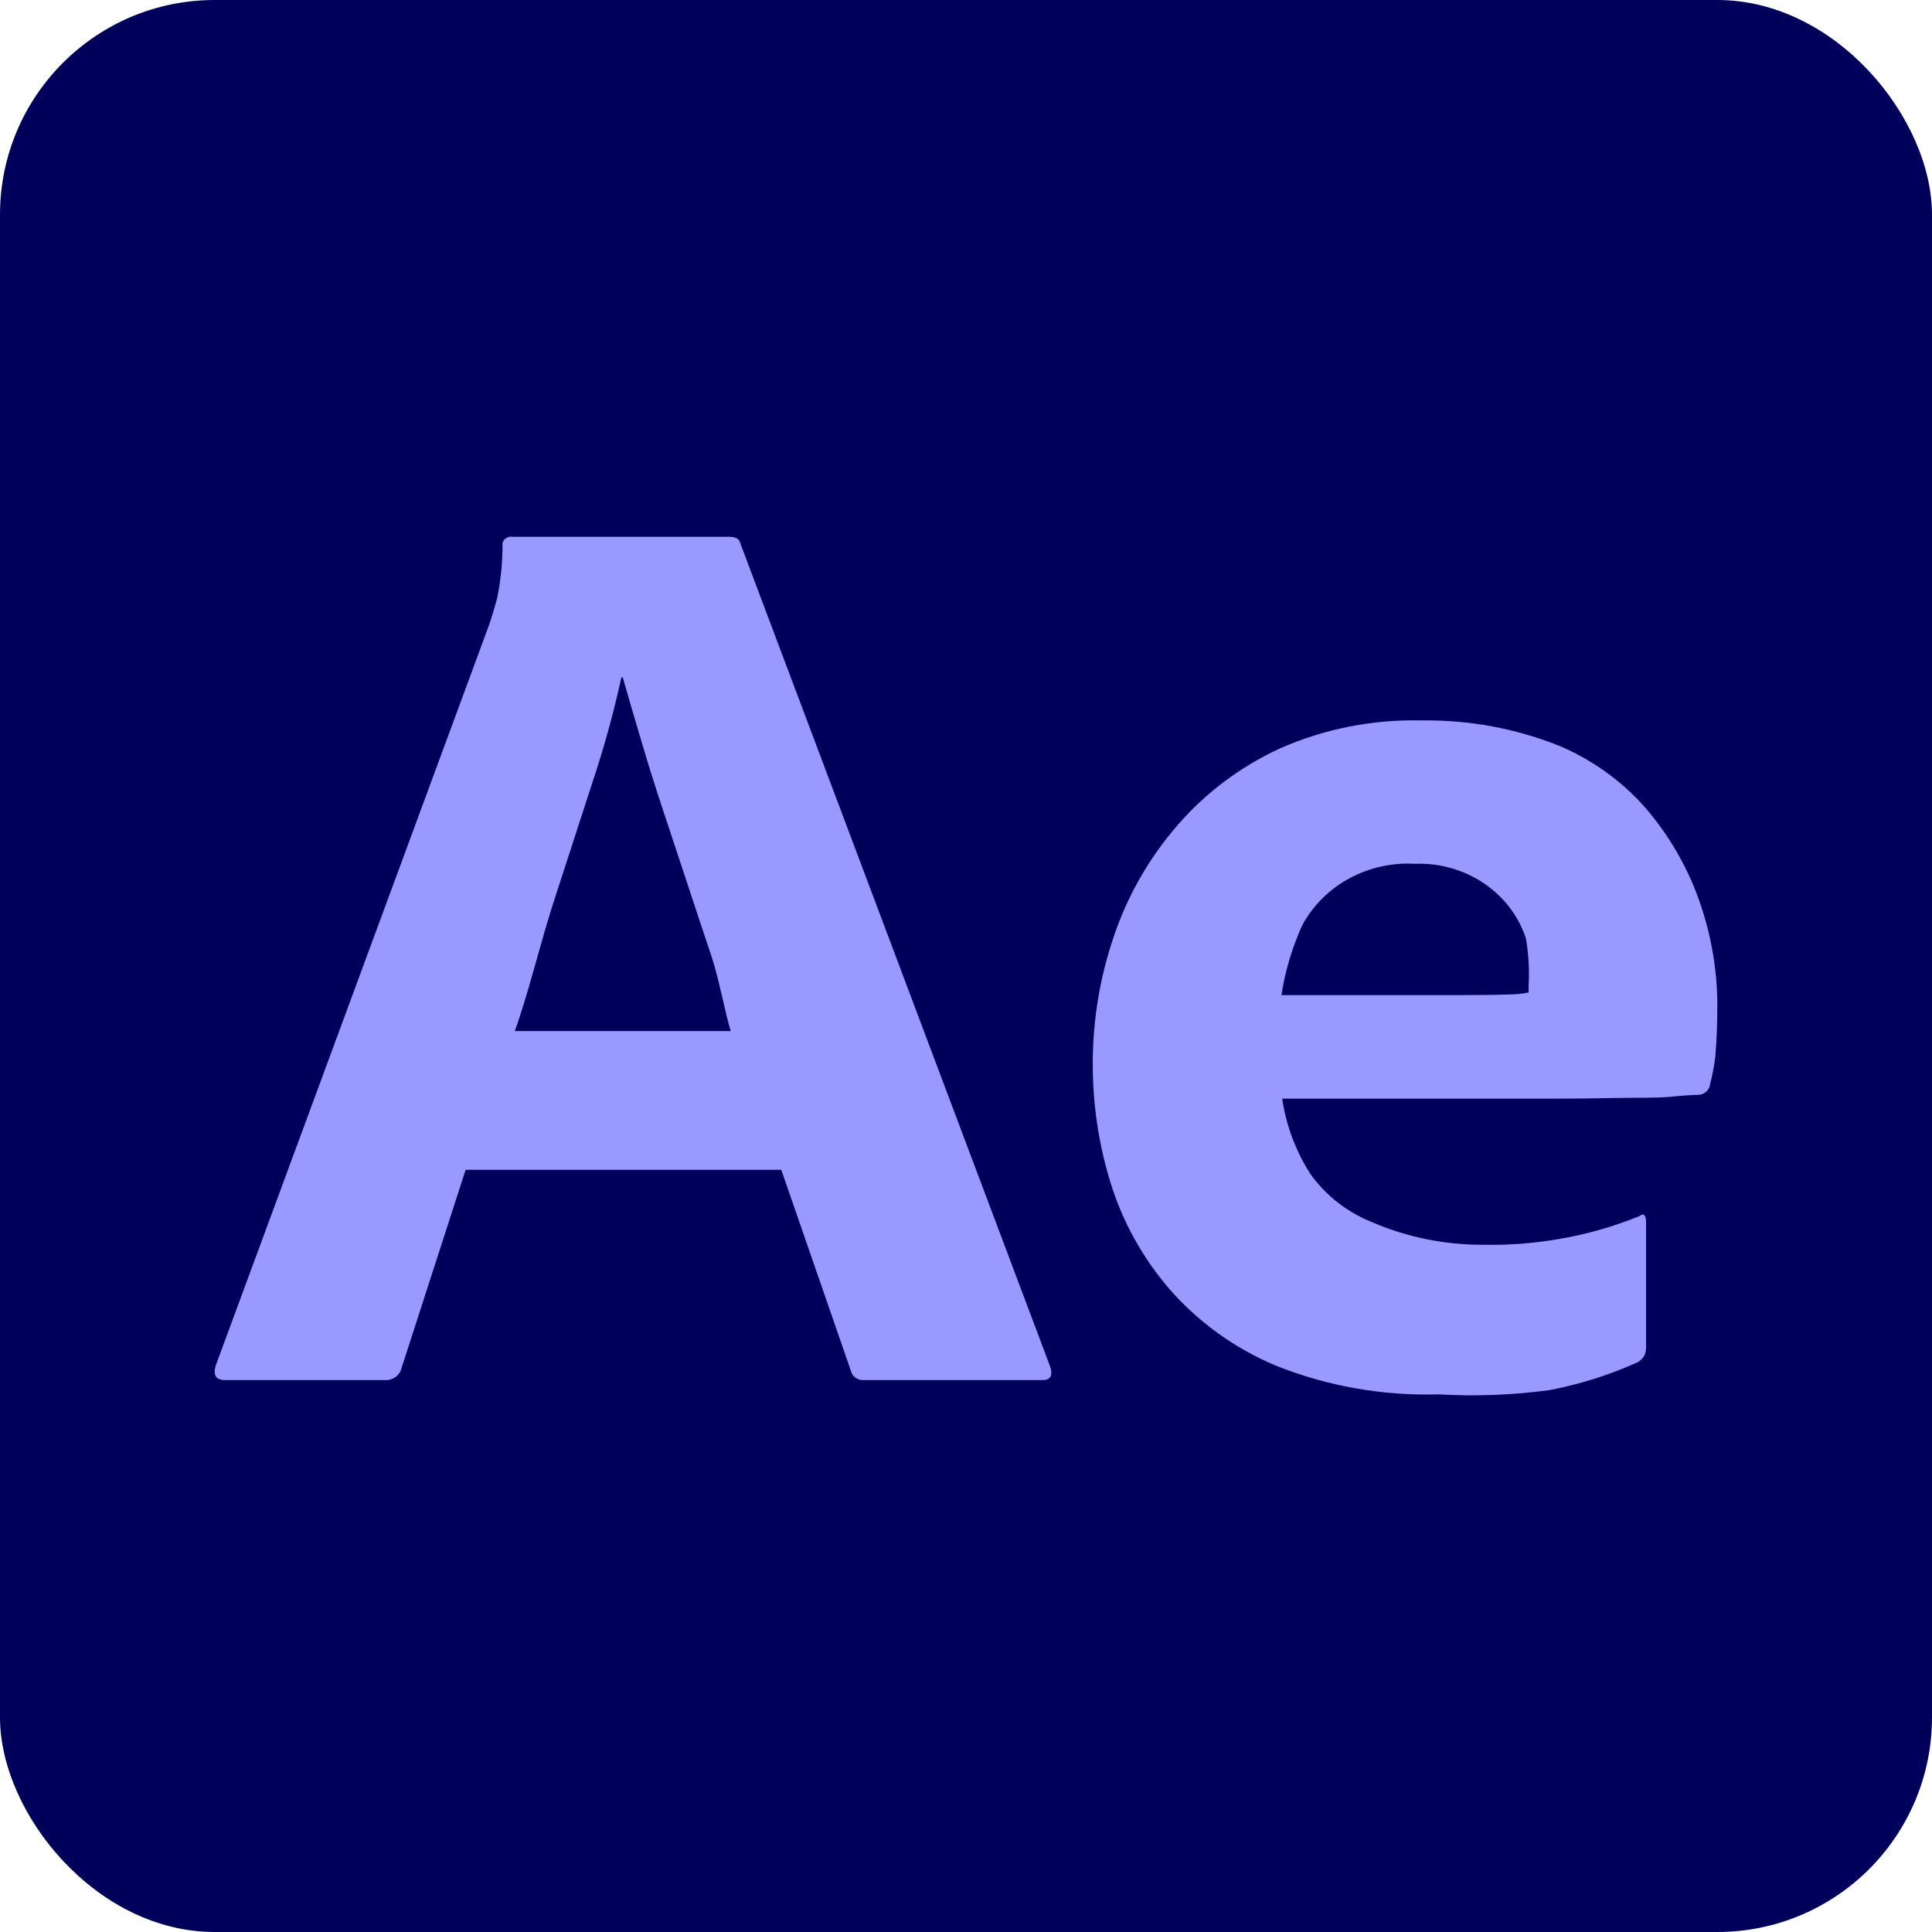 <svg width="18" height="18" viewBox="0 0 18 18" fill="none" xmlns="http://www.w3.org/2000/svg">
<rect width="18" height="18" rx="2" fill="#00005B"/>
<path d="M7.279 10.899H4.338L3.74 12.749C3.732 12.781 3.712 12.81 3.684 12.83C3.656 12.85 3.622 12.86 3.587 12.858H2.098C2.013 12.858 1.983 12.814 2.009 12.725L4.555 5.827C4.58 5.754 4.605 5.671 4.631 5.578C4.664 5.416 4.681 5.251 4.682 5.086C4.68 5.074 4.681 5.062 4.685 5.051C4.689 5.04 4.696 5.03 4.704 5.022C4.713 5.014 4.723 5.008 4.735 5.004C4.747 5 4.759 4.999 4.771 5.001H6.795C6.854 5.001 6.888 5.021 6.897 5.061L9.786 12.737C9.811 12.818 9.786 12.858 9.71 12.858H8.055C8.027 12.861 7.998 12.854 7.975 12.839C7.951 12.823 7.934 12.8 7.928 12.773L7.279 10.899ZM4.796 9.606H6.808C6.757 9.445 6.697 9.112 6.629 8.91C6.561 8.708 6.489 8.491 6.413 8.26C6.337 8.029 6.26 7.799 6.184 7.568C6.107 7.337 6.037 7.114 5.974 6.9C5.91 6.685 5.853 6.489 5.802 6.311H5.789C5.718 6.639 5.628 6.963 5.522 7.282C5.403 7.647 5.282 8.019 5.159 8.4C5.036 8.78 4.915 9.283 4.796 9.606Z" fill="#9999FF"/>
<path d="M14.453 10.236H11.946C11.982 10.482 12.07 10.719 12.205 10.932C12.347 11.134 12.548 11.293 12.784 11.387C13.108 11.527 13.46 11.598 13.816 11.597C14.055 11.602 14.293 11.584 14.527 11.543C14.783 11.5 15.033 11.428 15.272 11.331C15.315 11.298 15.336 11.319 15.336 11.391V12.545C15.338 12.577 15.331 12.608 15.317 12.636C15.302 12.658 15.283 12.677 15.259 12.691C14.996 12.81 14.718 12.898 14.432 12.952C14.091 12.998 13.745 13.011 13.401 12.991C12.882 13.006 12.365 12.915 11.886 12.723C11.502 12.562 11.162 12.316 10.893 12.007C10.643 11.715 10.457 11.379 10.346 11.017C10.236 10.66 10.181 10.29 10.181 9.918C10.18 9.512 10.246 9.108 10.378 8.722C10.505 8.345 10.706 7.994 10.97 7.689C11.23 7.388 11.556 7.143 11.925 6.973C12.339 6.79 12.792 6.701 13.248 6.712C13.693 6.706 14.134 6.789 14.543 6.955C14.869 7.097 15.155 7.311 15.376 7.581C15.585 7.838 15.744 8.127 15.847 8.437C15.947 8.735 15.999 9.047 16 9.36C16 9.538 15.994 9.7 15.981 9.846C15.97 9.933 15.954 10.019 15.932 10.104C15.929 10.13 15.915 10.155 15.894 10.173C15.873 10.191 15.846 10.201 15.817 10.201C15.767 10.201 15.679 10.207 15.557 10.219C15.433 10.231 15.215 10.226 15.033 10.23C14.85 10.234 14.657 10.236 14.453 10.236ZM11.939 9.271H13.606C13.81 9.271 13.96 9.269 14.058 9.265C14.12 9.265 14.182 9.259 14.242 9.247V9.174C14.25 9.029 14.241 8.883 14.216 8.74C14.147 8.533 14.009 8.353 13.823 8.228C13.636 8.103 13.412 8.039 13.185 8.048C12.97 8.035 12.757 8.083 12.571 8.184C12.384 8.285 12.233 8.436 12.134 8.618C12.039 8.827 11.973 9.046 11.939 9.271Z" fill="#9999FF"/>
</svg>
